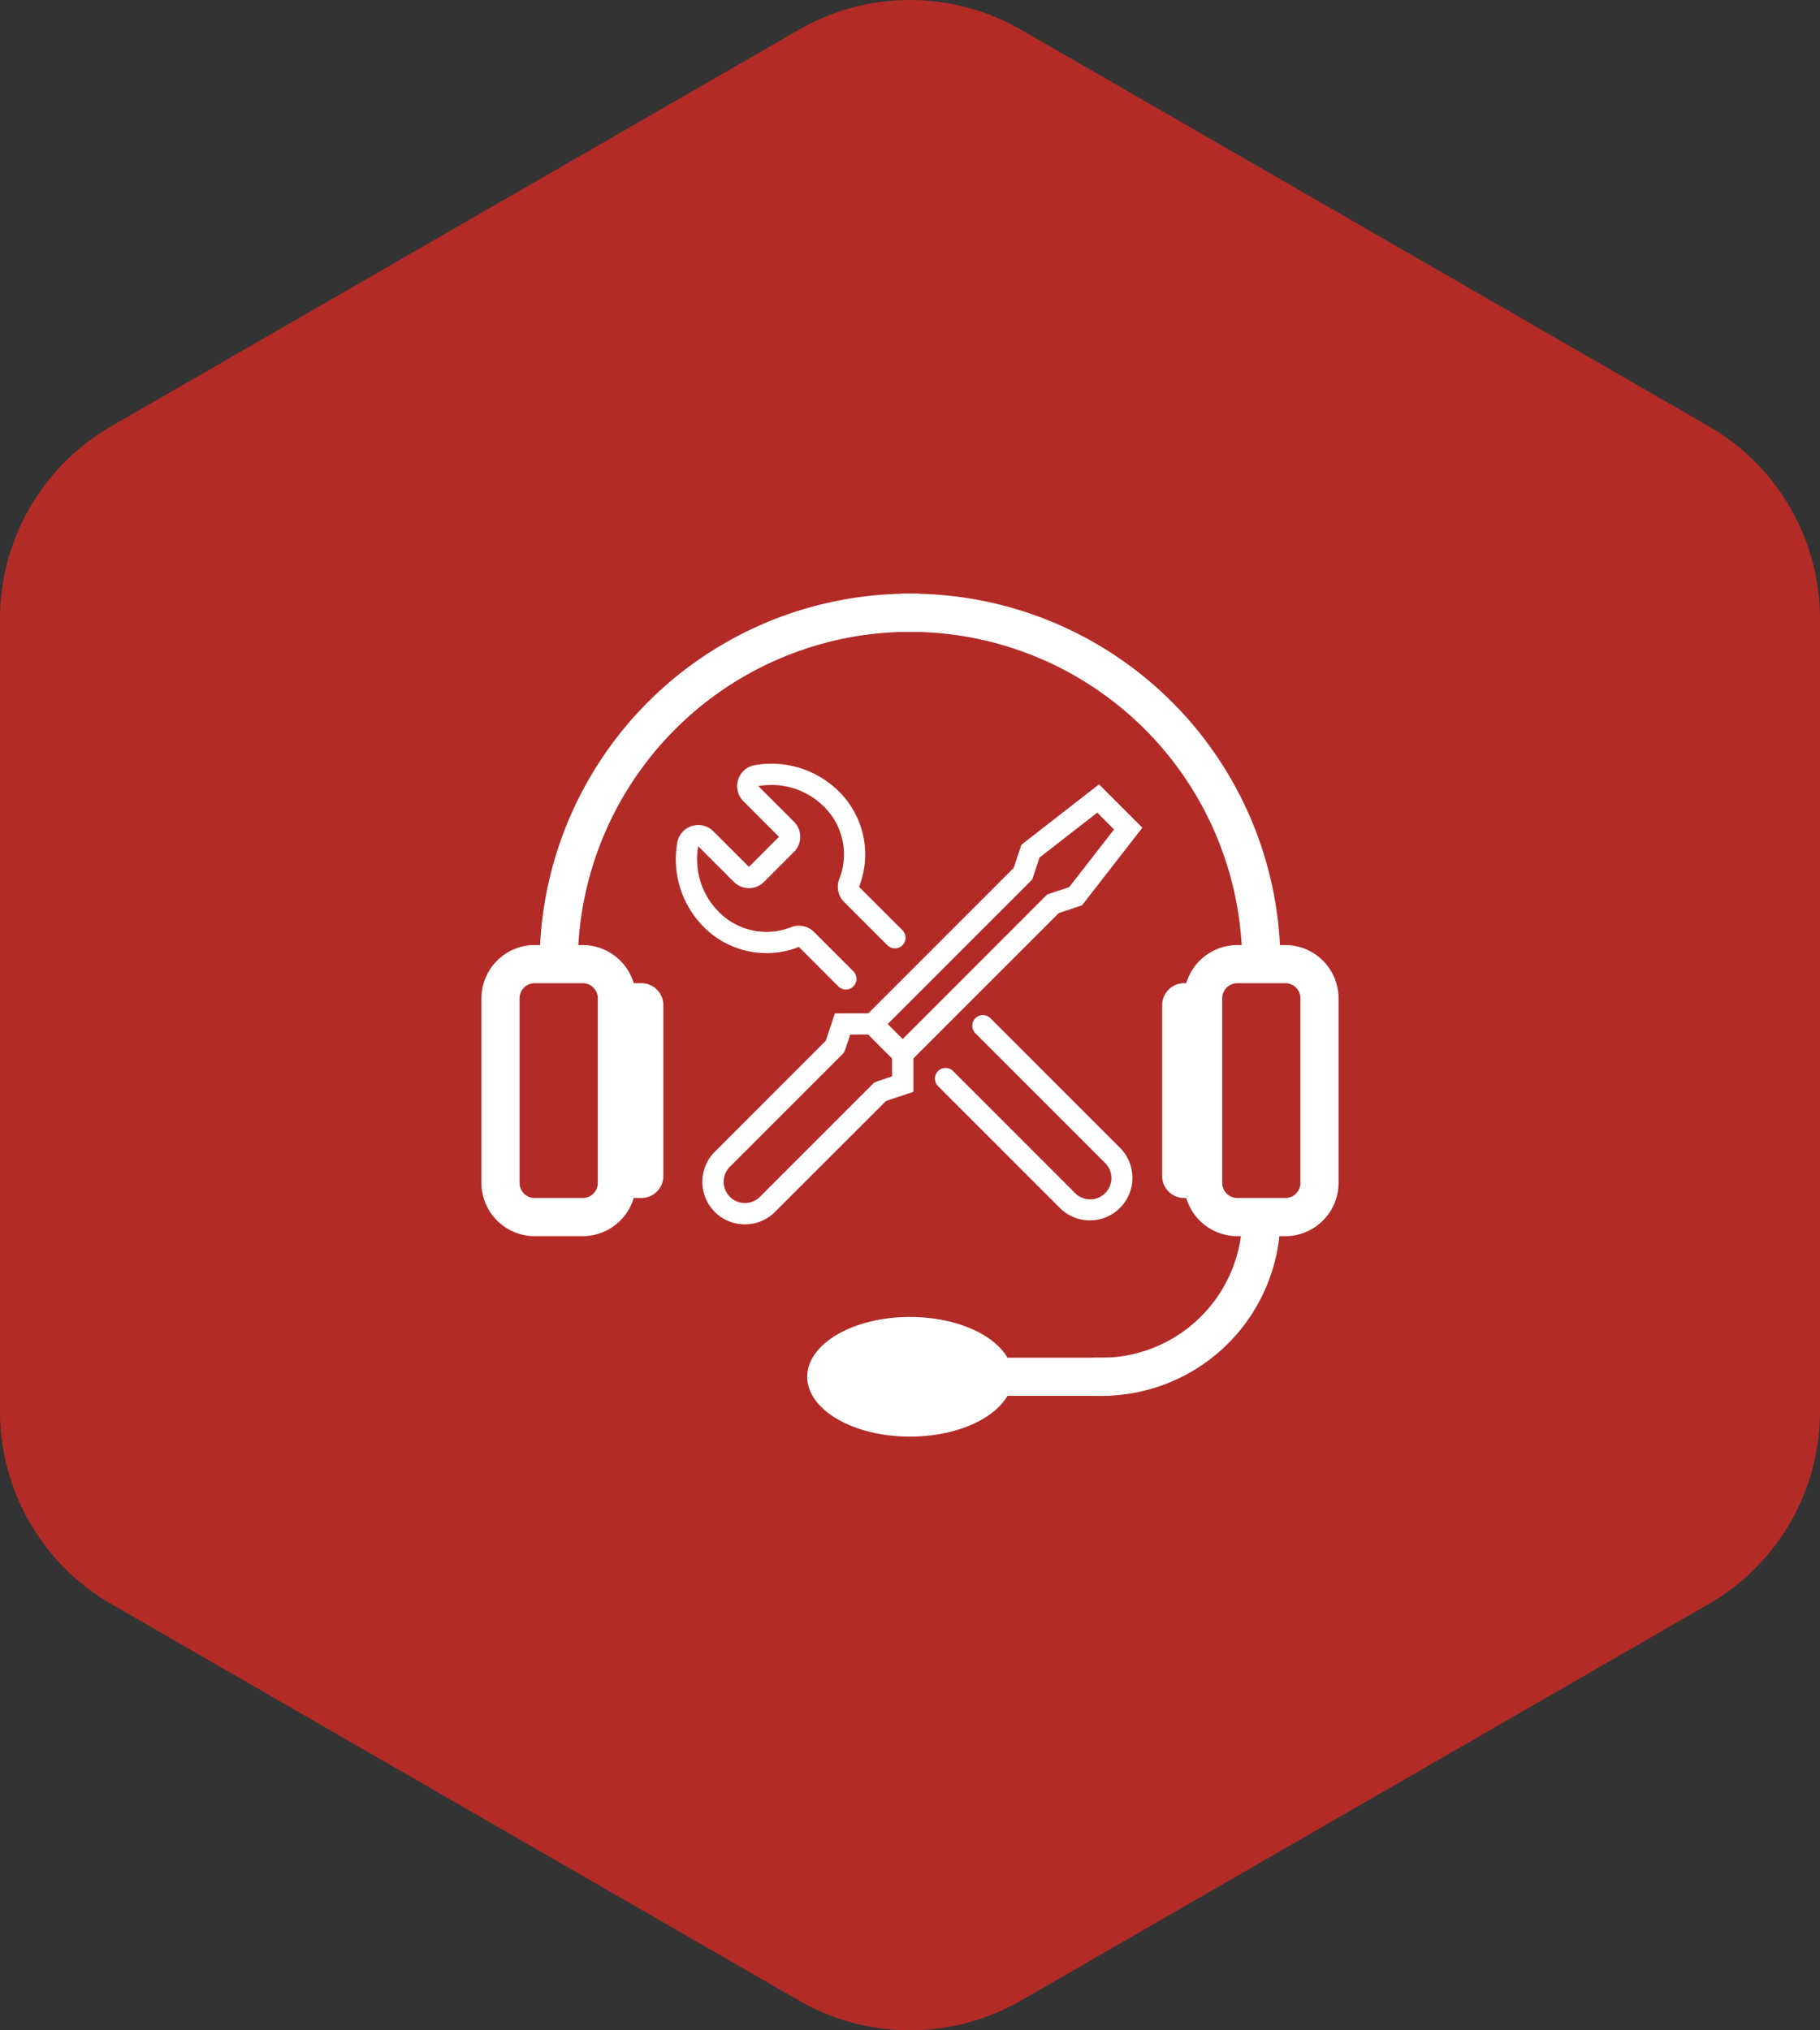 <svg xmlns="http://www.w3.org/2000/svg" width="225.473" height="251.483" viewBox="0 0 225.473 251.483">
  <rect x="0" y="0" width="225.473" height="251.483" fill="#333333" stroke="none"/>
  <g id="report-issue" transform="translate(-2379.993 -1013.517)">
    <path id="Polygon_1" data-name="Polygon 1" d="M2605.466,1188.338a27.548,27.548,0,0,1-13.789,23.866l-85.188,49.114a27.552,27.552,0,0,1-27.519,0l-85.188-49.114a27.548,27.548,0,0,1-13.789-23.866v-98.16a27.548,27.548,0,0,1,13.789-23.866l85.188-49.113a27.552,27.552,0,0,1,27.519,0l85.188,49.114a27.547,27.547,0,0,1,13.789,23.865Z" fill="#b22b27"/>
    <g id="Group_11912" data-name="Group 11912">
      <g id="Group_11910" data-name="Group 11910">
        <path id="Path_17919" data-name="Path 17919" d="M2452.185,1130.577h-5.957a6.6,6.6,0,0,0-6.589,6.589v22.88a6.6,6.6,0,0,0,6.589,6.589h5.957a6.6,6.6,0,0,0,6.589-6.589v-22.88A6.6,6.6,0,0,0,2452.185,1130.577Zm1.865,6.589v22.88a1.868,1.868,0,0,1-1.865,1.865h-5.957a1.868,1.868,0,0,1-1.866-1.865v-22.88a1.868,1.868,0,0,1,1.866-1.865h5.957A1.868,1.868,0,0,1,2454.05,1137.166Z" fill="#fff"/>
        <path id="Path_17920" data-name="Path 17920" d="M2539.231,1130.577h-5.957a6.6,6.6,0,0,0-6.589,6.589v22.88a6.6,6.6,0,0,0,6.589,6.589h5.957a6.6,6.6,0,0,0,6.589-6.589v-22.88A6.6,6.6,0,0,0,2539.231,1130.577Zm-7.822,6.589a1.868,1.868,0,0,1,1.865-1.865h5.957a1.868,1.868,0,0,1,1.866,1.865v22.88a1.868,1.868,0,0,1-1.866,1.865h-5.957a1.868,1.868,0,0,1-1.865-1.865Z" fill="#fff"/>
        <path id="Path_17921" data-name="Path 17921" d="M2492.73,1087.054a45.831,45.831,0,0,0-45.886,45.885v1.092h4.724v-1.092a41.208,41.208,0,0,1,41.162-41.161h1.091v-4.724Z" fill="#fff"/>
        <path id="Path_17922" data-name="Path 17922" d="M2535.011,1115.07a45.833,45.833,0,0,0-42.281-28.016h-1.092v4.724h1.092a41.208,41.208,0,0,1,41.161,41.161v1.092h4.724v-1.092A45.66,45.66,0,0,0,2535.011,1115.07Z" fill="#fff"/>
        <path id="Path_17923" data-name="Path 17923" d="M2537.523,1163.181h-3.632v1.092a17.438,17.438,0,0,1-17.417,17.418h-1.092v4.723h1.092a22.129,22.129,0,0,0,22.141-22.141v-1.092Z" fill="#fff"/>
        <path id="Path_17924" data-name="Path 17924" d="M2516.474,1181.691h-16.958v4.724h18.049v-4.724Z" fill="#fff"/>
        <ellipse id="Ellipse_140" data-name="Ellipse 140" cx="12.734" cy="7.411" rx="12.734" ry="7.411" transform="translate(2479.995 1176.642)" fill="#fff"/>
        <path id="Rectangle_2567" data-name="Rectangle 2567" d="M0,0H2.709A2.722,2.722,0,0,1,5.431,2.722V23.888A2.722,2.722,0,0,1,2.709,26.61H0a0,0,0,0,1,0,0V0A0,0,0,0,1,0,0Z" transform="translate(2456.743 1135.301)" fill="#fff"/>
        <path id="Rectangle_2568" data-name="Rectangle 2568" d="M0,0H2.709A2.722,2.722,0,0,1,5.431,2.722V23.888A2.722,2.722,0,0,1,2.709,26.61H0a0,0,0,0,1,0,0V0A0,0,0,0,1,0,0Z" transform="translate(2529.401 1161.911) rotate(-180)" fill="#fff"/>
      </g>
      <g id="Group_11911" data-name="Group 11911">
        <path id="Path_17925" data-name="Path 17925" d="M2484.784,1136.083a1.317,1.317,0,0,1-.932-.386l-4.884-4.884c0,.006-.014.005-.041.014a10.947,10.947,0,0,1-11.739-2.482,11.869,11.869,0,0,1-3.285-10.479,2.609,2.609,0,0,1,1.795-2.031,2.638,2.638,0,0,1,2.665.65l4.412,4.41,3.725-3.725-4.41-4.412a2.639,2.639,0,0,1-.651-2.665,2.607,2.607,0,0,1,2.031-1.794,11.864,11.864,0,0,1,10.479,3.284,10.946,10.946,0,0,1,2.483,11.739.115.115,0,0,0-.007.054l5.374,5.369a1.317,1.317,0,0,1-1.863,1.862l-5.382-5.382a2.648,2.648,0,0,1-.61-2.766,8.3,8.3,0,0,0-1.857-9.013,9.232,9.232,0,0,0-8.136-2.558v.009l4.413,4.411a2.638,2.638,0,0,1,0,3.725l-3.725,3.725a2.637,2.637,0,0,1-3.724,0l-4.412-4.411h-.008a9.231,9.231,0,0,0,2.557,8.135,8.3,8.3,0,0,0,9.013,1.857,2.648,2.648,0,0,1,2.766.61l4.886,4.886a1.317,1.317,0,0,1-.931,2.248Z" fill="#fff"/>
        <path id="Path_17926" data-name="Path 17926" d="M2515.016,1164.679a5.231,5.231,0,0,1-3.724-1.543l-15.092-15.091a1.317,1.317,0,0,1,1.863-1.862l15.091,15.091a2.634,2.634,0,1,0,3.725-3.724l-16.051-16.051a1.317,1.317,0,0,1,1.862-1.863l16.051,16.051a5.267,5.267,0,0,1-3.725,8.992Z" fill="#fff"/>
        <path id="Path_17927" data-name="Path 17927" d="M2492.757,1145.01l-1.862-1.863,18.843-18.843,2.71-.9,5.56-7.148-2.081-2.081-7.148,5.56-.9,2.71-.22.22-18.623,18.623-1.862-1.862,18.4-18.4.959-2.877,9.613-7.477,5.369,5.369-7.477,9.613-2.877.959Z" fill="#fff"/>
        <path id="Path_17928" data-name="Path 17928" d="M2472.271,1165.173a5.265,5.265,0,0,1-3.724-8.989l13.75-13.751c.177-.528.57-1.709.83-2.493l.3-.9.947,0,1.859-.005h1.285c.82,0,1.127,0,1.517.391l3.73,3.73c.383.388.384.694.385,1.511,0,.351,0,.818,0,1.284,0,.931,0,1.86,0,1.86l0,.947-.9.3c-.784.26-1.965.652-2.493.829L2476,1163.633A5.251,5.251,0,0,1,2472.271,1165.173Zm13.057-23.505-.165.495c-.562,1.691-.562,1.691-.786,1.916l-13.968,13.967a2.634,2.634,0,0,0,3.725,3.725L2488.1,1147.8c.225-.225.225-.225,1.916-.787l.495-.164c0-.811,0-1.688,0-2.222l-2.965-2.965C2487.017,1141.664,2486.139,1141.666,2485.328,1141.668Z" fill="#fff"/>
      </g>
    </g>
  </g>
</svg>
